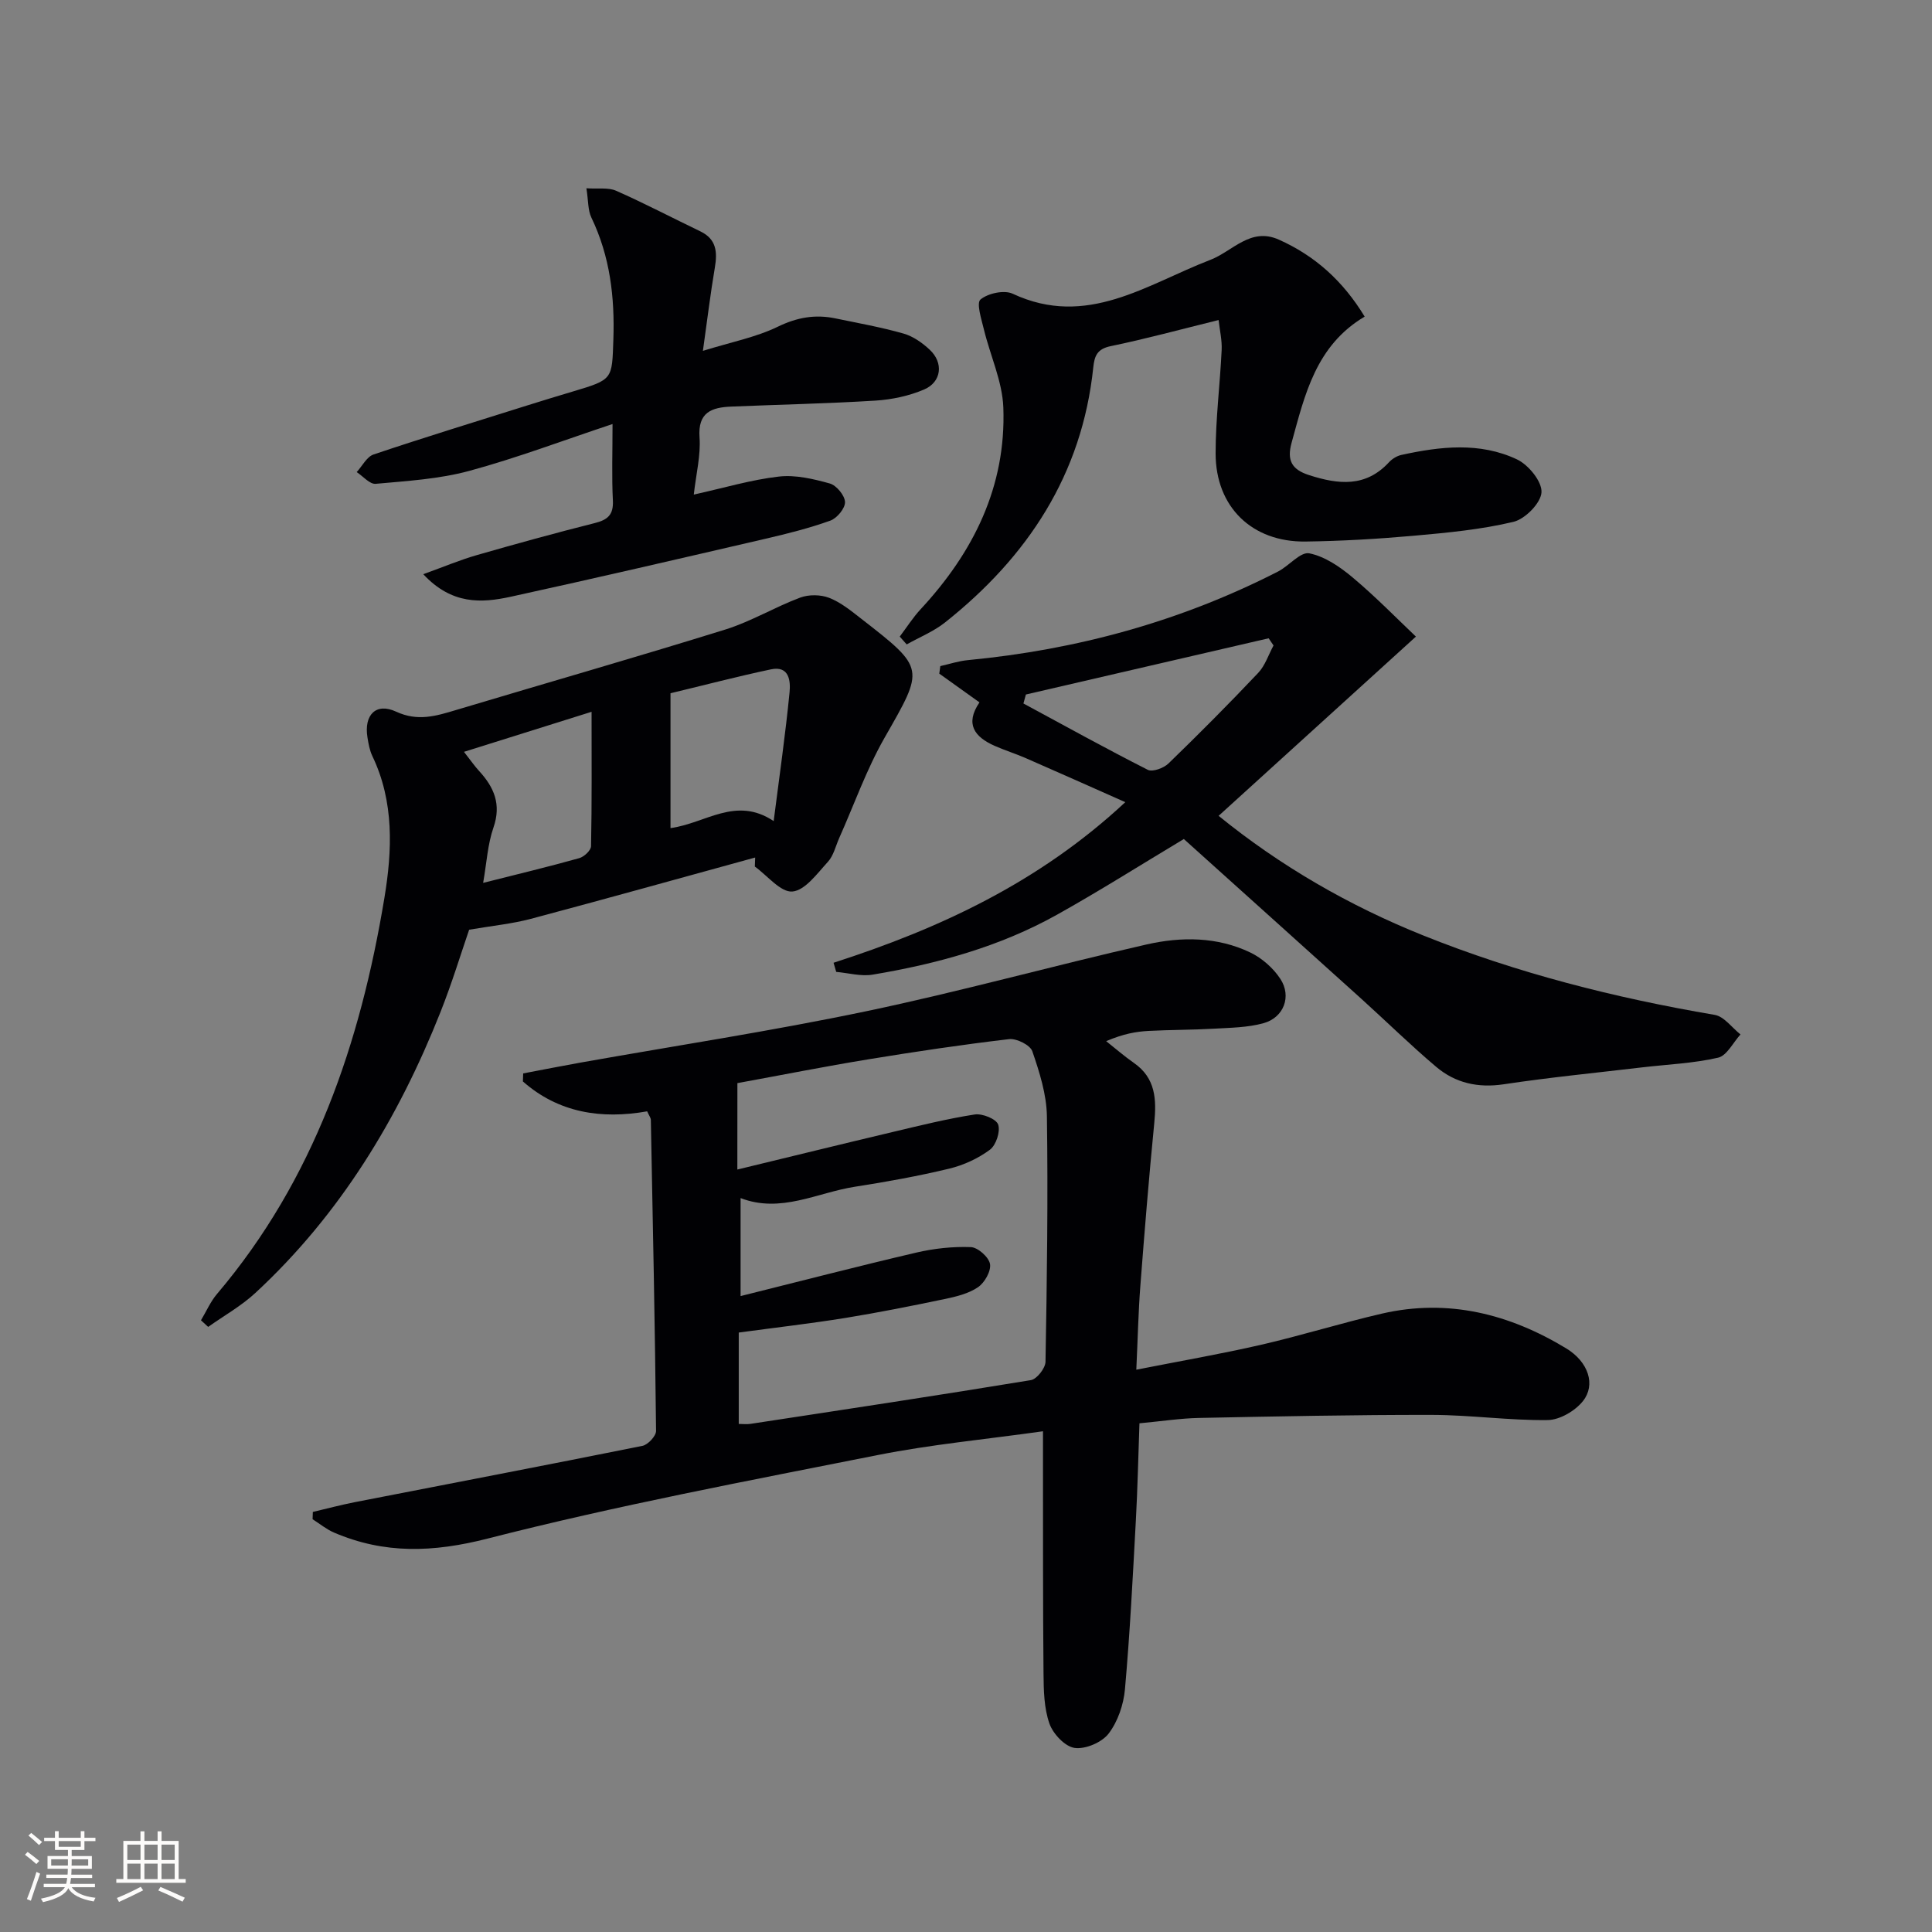<svg enable-background="new 0 0 400 400" viewBox="0 0 400 400" xmlns="http://www.w3.org/2000/svg"><rect x="0" y="0" width="400" height="400" fill="#808080" stroke="none"/><g fill="#010104"><path d="m133.99 230.09c-9.49 1.68-18.36.31-25.73-6.19.02-.55.04-1.11.06-1.66 3.95-.75 7.9-1.53 11.86-2.24 19.74-3.51 39.58-6.53 59.19-10.64 19.45-4.07 38.64-9.41 58.02-13.82 7.18-1.63 14.63-1.62 21.48 1.67 2.41 1.16 4.74 3.21 6.21 5.45 2.39 3.64.71 8.02-3.48 9.18-3.29.91-6.85.94-10.31 1.14-4.49.26-8.99.22-13.48.46-2.59.14-5.17.58-8.79 2.12 1.91 1.51 3.76 3.13 5.76 4.52 4.5 3.14 4.67 7.55 4.2 12.42-1.1 11.22-2.02 22.45-2.88 33.69-.42 5.42-.53 10.86-.84 17.39 9.04-1.78 17.47-3.24 25.8-5.15 8.4-1.93 16.65-4.52 25.05-6.46 13.7-3.16 26.38.07 38.13 7.18 4.67 2.83 6.16 7.57 3.5 10.92-1.61 2.03-4.8 3.91-7.31 3.94-7.96.1-15.92-1.05-23.89-1.07-16.11-.03-32.23.31-48.34.63-3.8.08-7.59.67-12.29 1.11-.24 6.79-.38 13.51-.75 20.22-.63 11.62-1.22 23.25-2.25 34.83-.28 3.18-1.47 6.69-3.38 9.19-1.4 1.83-4.8 3.28-7.04 2.97-2-.28-4.48-2.92-5.22-5.05-1.12-3.2-1.19-6.86-1.22-10.33-.14-14.49-.09-28.99-.11-43.48 0-1.95 0-3.91 0-6.7-11.94 1.68-23.18 2.73-34.2 4.92-27.01 5.36-54.11 10.47-80.76 17.29-11.29 2.89-21.38 3.24-31.83-1.24-1.58-.68-2.96-1.83-4.43-2.76.02-.5.03-1.01.05-1.51 2.89-.68 5.77-1.45 8.68-2.02 19.86-3.88 39.73-7.67 59.56-11.66 1.14-.23 2.83-2.04 2.82-3.09-.22-21.47-.66-42.93-1.08-64.4-.01-.44-.37-.88-.76-1.77zm18.67 12.05c11.24-2.72 21.69-5.29 32.15-7.77 5.64-1.34 11.28-2.74 17-3.63 1.56-.24 4.45.92 4.85 2.09.49 1.44-.44 4.27-1.71 5.21-2.44 1.81-5.43 3.19-8.4 3.91-6.44 1.55-12.99 2.73-19.54 3.75-7.85 1.22-15.34 5.56-23.68 2.35v20.29c12.28-3.06 24.29-6.18 36.36-9 3.68-.86 7.55-1.28 11.31-1.14 1.45.05 3.73 2.08 3.97 3.49.25 1.48-1.11 3.87-2.48 4.81-1.97 1.34-4.54 1.96-6.95 2.46-6.82 1.43-13.67 2.79-20.54 3.91-7.08 1.14-14.21 1.96-22.05 3.02v18.92c.85 0 1.68.11 2.47-.02 19.35-2.95 38.7-5.87 58.01-9.05 1.23-.2 3-2.46 3.03-3.79.3-16.95.54-33.9.29-50.85-.07-4.52-1.53-9.11-3.02-13.45-.44-1.28-3.25-2.69-4.8-2.51-9.72 1.14-19.42 2.59-29.08 4.17-9.1 1.49-18.14 3.29-27.18 4.94-.01 6.14-.01 11.59-.01 17.89z"/><path d="m156.35 177.54c-15.48 4.25-30.95 8.57-46.46 12.7-3.88 1.03-7.93 1.42-12.76 2.25-1.68 4.88-3.55 11.03-5.91 16.99-8.74 22.05-20.81 41.98-38.36 58.22-2.92 2.7-6.49 4.7-9.76 7.02-.5-.46-.99-.91-1.49-1.37 1.1-1.83 1.96-3.85 3.32-5.45 20.13-23.72 29.69-51.98 34.66-82.02 1.62-9.78 2.05-19.87-2.5-29.35-.56-1.18-.8-2.54-1.01-3.85-.76-4.65 1.75-7.28 5.93-5.34 4.49 2.08 8.28.9 12.41-.34 18.59-5.57 37.25-10.91 55.77-16.67 5.32-1.66 10.23-4.64 15.47-6.6 1.79-.67 4.25-.64 6.02.05 2.41.94 4.55 2.7 6.64 4.33 13.32 10.35 13.05 10.22 4.85 24.58-3.77 6.59-6.32 13.87-9.43 20.84-.74 1.67-1.17 3.64-2.34 4.91-2.21 2.41-4.72 5.92-7.35 6.14-2.43.2-5.17-3.3-7.77-5.17.03-.62.05-1.24.07-1.87zm-17.53-6.09c7.28-.98 13.52-6.69 21.36-1.45 1.19-9.33 2.44-17.98 3.29-26.67.22-2.24-.01-5.56-3.84-4.75-6.87 1.45-13.68 3.24-20.81 4.95zm-16.34-24.08c-9.41 2.95-17.65 5.54-26.42 8.29 1.49 1.9 2.23 2.99 3.12 3.95 3.11 3.38 4.65 6.91 2.99 11.71-1.21 3.48-1.41 7.31-2.14 11.47 7.13-1.8 13.55-3.34 19.9-5.12 1-.28 2.42-1.6 2.44-2.47.18-8.93.11-17.87.11-27.83z"/><path d="m172.58 199.33c21.97-7.09 42.53-16.61 60.4-33.25-7.35-3.26-13.96-6.22-20.59-9.11-2.13-.93-4.36-1.62-6.48-2.56-4.12-1.83-6.18-4.5-3.12-8.99-2.84-2.03-5.58-3.99-8.32-5.95.07-.52.14-1.04.21-1.56 1.91-.43 3.8-1.06 5.73-1.24 22.53-2.15 44-8.01 64.19-18.34 2.28-1.17 4.64-4.13 6.47-3.77 3.23.64 6.39 2.82 9.02 5.03 4.83 4.06 9.25 8.6 13.06 12.21-14.23 12.93-27.42 24.91-40.85 37.11 12.81 10.41 27.02 18.6 42.33 24.75 19.46 7.81 39.7 12.94 60.38 16.46 1.95.33 3.57 2.65 5.34 4.05-1.53 1.67-2.82 4.39-4.63 4.81-5.13 1.18-10.48 1.39-15.75 2.01-9.56 1.13-19.14 2.07-28.65 3.5-5.33.8-10-.26-13.96-3.6-5.33-4.5-10.32-9.41-15.5-14.09-12.34-11.14-24.71-22.24-36.76-33.09-9.15 5.49-17.56 10.81-26.24 15.66-11.88 6.64-24.86 10.19-38.2 12.42-2.41.4-5.02-.35-7.53-.57-.18-.64-.37-1.26-.55-1.89zm39.82-55.54c-.17.62-.34 1.24-.51 1.86 8.56 4.62 17.07 9.33 25.74 13.73.99.5 3.3-.35 4.29-1.31 6.32-6.12 12.53-12.36 18.57-18.75 1.45-1.53 2.14-3.77 3.18-5.68-.34-.5-.67-.99-1.01-1.49-16.75 3.88-33.5 7.76-50.26 11.64z"/><path d="m87.63 118.88c4.31-1.55 7.61-2.95 11.02-3.93 8.13-2.34 16.28-4.59 24.48-6.65 2.7-.68 3.91-1.72 3.76-4.69-.25-4.97-.07-9.96-.07-15.82-10.2 3.39-19.81 7.03-29.69 9.71-6.24 1.69-12.86 2.08-19.35 2.67-1.23.11-2.62-1.57-3.93-2.43 1.15-1.25 2.08-3.17 3.5-3.65 10.54-3.54 21.17-6.8 31.78-10.14 3.17-1 6.34-1.96 9.52-2.91 8.28-2.47 8.06-2.47 8.34-10.74.3-8.79-.69-17.22-4.55-25.25-.74-1.54-.62-3.5-1.03-6.07 2.45.17 4.53-.2 6.14.51 5.9 2.61 11.63 5.61 17.45 8.41 3.34 1.61 3.55 4.27 3 7.51-.91 5.36-1.56 10.77-2.47 17.23 5.9-1.83 11-2.81 15.51-5 3.99-1.94 7.76-2.59 11.93-1.72 4.71.98 9.47 1.82 14.09 3.14 1.98.56 3.91 1.92 5.44 3.36 2.88 2.69 2.45 6.66-1.15 8.21-3.12 1.34-6.66 2.09-10.07 2.31-9.95.62-19.93.82-29.9 1.24-4.01.17-6.93 1.15-6.55 6.38.27 3.7-.7 7.5-1.19 11.84 6.33-1.4 11.91-3.08 17.6-3.73 3.44-.4 7.15.48 10.56 1.43 1.38.39 3.11 2.48 3.15 3.85.04 1.29-1.66 3.35-3.04 3.84-4.34 1.56-8.86 2.69-13.37 3.74-17.6 4.08-35.2 8.17-52.85 12.03-6.01 1.3-12.14 1.67-18.06-4.68z"/><path d="m186.28 131.8c1.43-1.89 2.72-3.93 4.32-5.66 10.95-11.79 17.73-25.43 17.13-41.76-.2-5.42-2.71-10.75-4.02-16.16-.51-2.11-1.6-5.47-.71-6.21 1.54-1.29 4.9-2.02 6.66-1.2 15.38 7.19 27.78-1.96 40.93-7.01 4.62-1.78 8.3-6.8 14.15-4.2 7.48 3.33 13.3 8.54 17.8 15.95-10.11 6-12.39 16.16-15.13 26.12-1 3.62 0 5.54 3.63 6.7 6.06 1.95 11.71 2.57 16.55-2.68.65-.7 1.63-1.3 2.55-1.5 8.06-1.77 16.25-2.7 23.93.92 2.38 1.12 5.2 4.57 5.08 6.81-.12 2.22-3.38 5.54-5.8 6.12-6.73 1.61-13.72 2.26-20.64 2.88-7.45.66-14.94 1.1-22.42 1.2-11.08.14-18.61-7.16-18.61-18.25 0-7.13.91-14.26 1.25-21.4.1-2.03-.4-4.1-.63-6.21-7.92 1.95-15.09 3.91-22.36 5.41-2.79.58-3.34 2.02-3.59 4.4-2.32 22.19-13.59 39.23-30.7 52.81-2.36 1.87-5.27 3.04-7.93 4.54-.47-.55-.95-1.09-1.44-1.62z"/></g><path d="m5.17 384 .55-.58c.85.61 1.65 1.24 2.4 1.87l-.59.64c-.83-.73-1.62-1.38-2.36-1.93m1.22 9.53-.82-.34c.71-1.76 1.37-3.64 1.98-5.63.24.13.5.25.76.36-.6 1.67-1.24 3.54-1.92 5.61m-.5-13.5.57-.54c.56.44 1.31 1.06 2.26 1.87l-.64.64c-.68-.66-1.41-1.32-2.19-1.97m3.25.46h2.24v-1.36h.77v1.36h4.57v-1.36h.76v1.36h2.28v.69h-2.28v1.84h-2.64v1.26h4.18v2.64h-4.21c0 .45-.02.86-.05 1.21h4.32v.69h-4.38c-.04.34-.1.75-.19 1.22h5.15v.69h-4.82c.87 1.19 2.51 1.92 4.93 2.19-.17.31-.3.57-.37.76-2.77-.49-4.52-1.41-5.26-2.76-.56 1.26-2.3 2.23-5.24 2.9-.12-.25-.26-.48-.43-.72 2.73-.55 4.38-1.34 4.96-2.38h-4.38v-.69h4.65c.1-.38.17-.79.21-1.22h-4.32v-.69h4.4c.03-.34.05-.75.05-1.21h-4.2v-2.64h4.23v-1.26h-2.69v-1.84h-2.24zm1.46 4.46v1.29h3.45c.01-.4.02-.57.01-.53v-.32-.45h-3.46zm1.55-2.59h4.57v-1.19h-4.57zm6.11 2.59h-3.42v.77c-.01.19-.01.37-.02.53h3.44z" fill="#fcfbfa"/><path d="m32.63 379.16h.82v1.98h3.54v7.89h1.46v.78h-14.37v-.78h1.46v-7.89h3.54v-1.98h.82v1.98h2.73zm-3.49 11.48.5.73c-1.61.82-3.28 1.63-5 2.41-.13-.27-.28-.55-.44-.82 1.75-.72 3.4-1.49 4.94-2.32m-2.78-5.55h2.73v-3.18h-2.73zm0 3.95h2.73v-3.2h-2.73zm3.54-3.95h2.73v-3.18h-2.73zm0 3.95h2.73v-3.2h-2.73zm7.89 4.68c-1.84-.92-3.51-1.7-5.02-2.32l.45-.73c1.89.8 3.57 1.55 5.04 2.23zm-1.62-11.81h-2.73v3.18h2.73zm-2.73 7.13h2.73v-3.2h-2.73z" fill="#fcfbfa"/></svg>